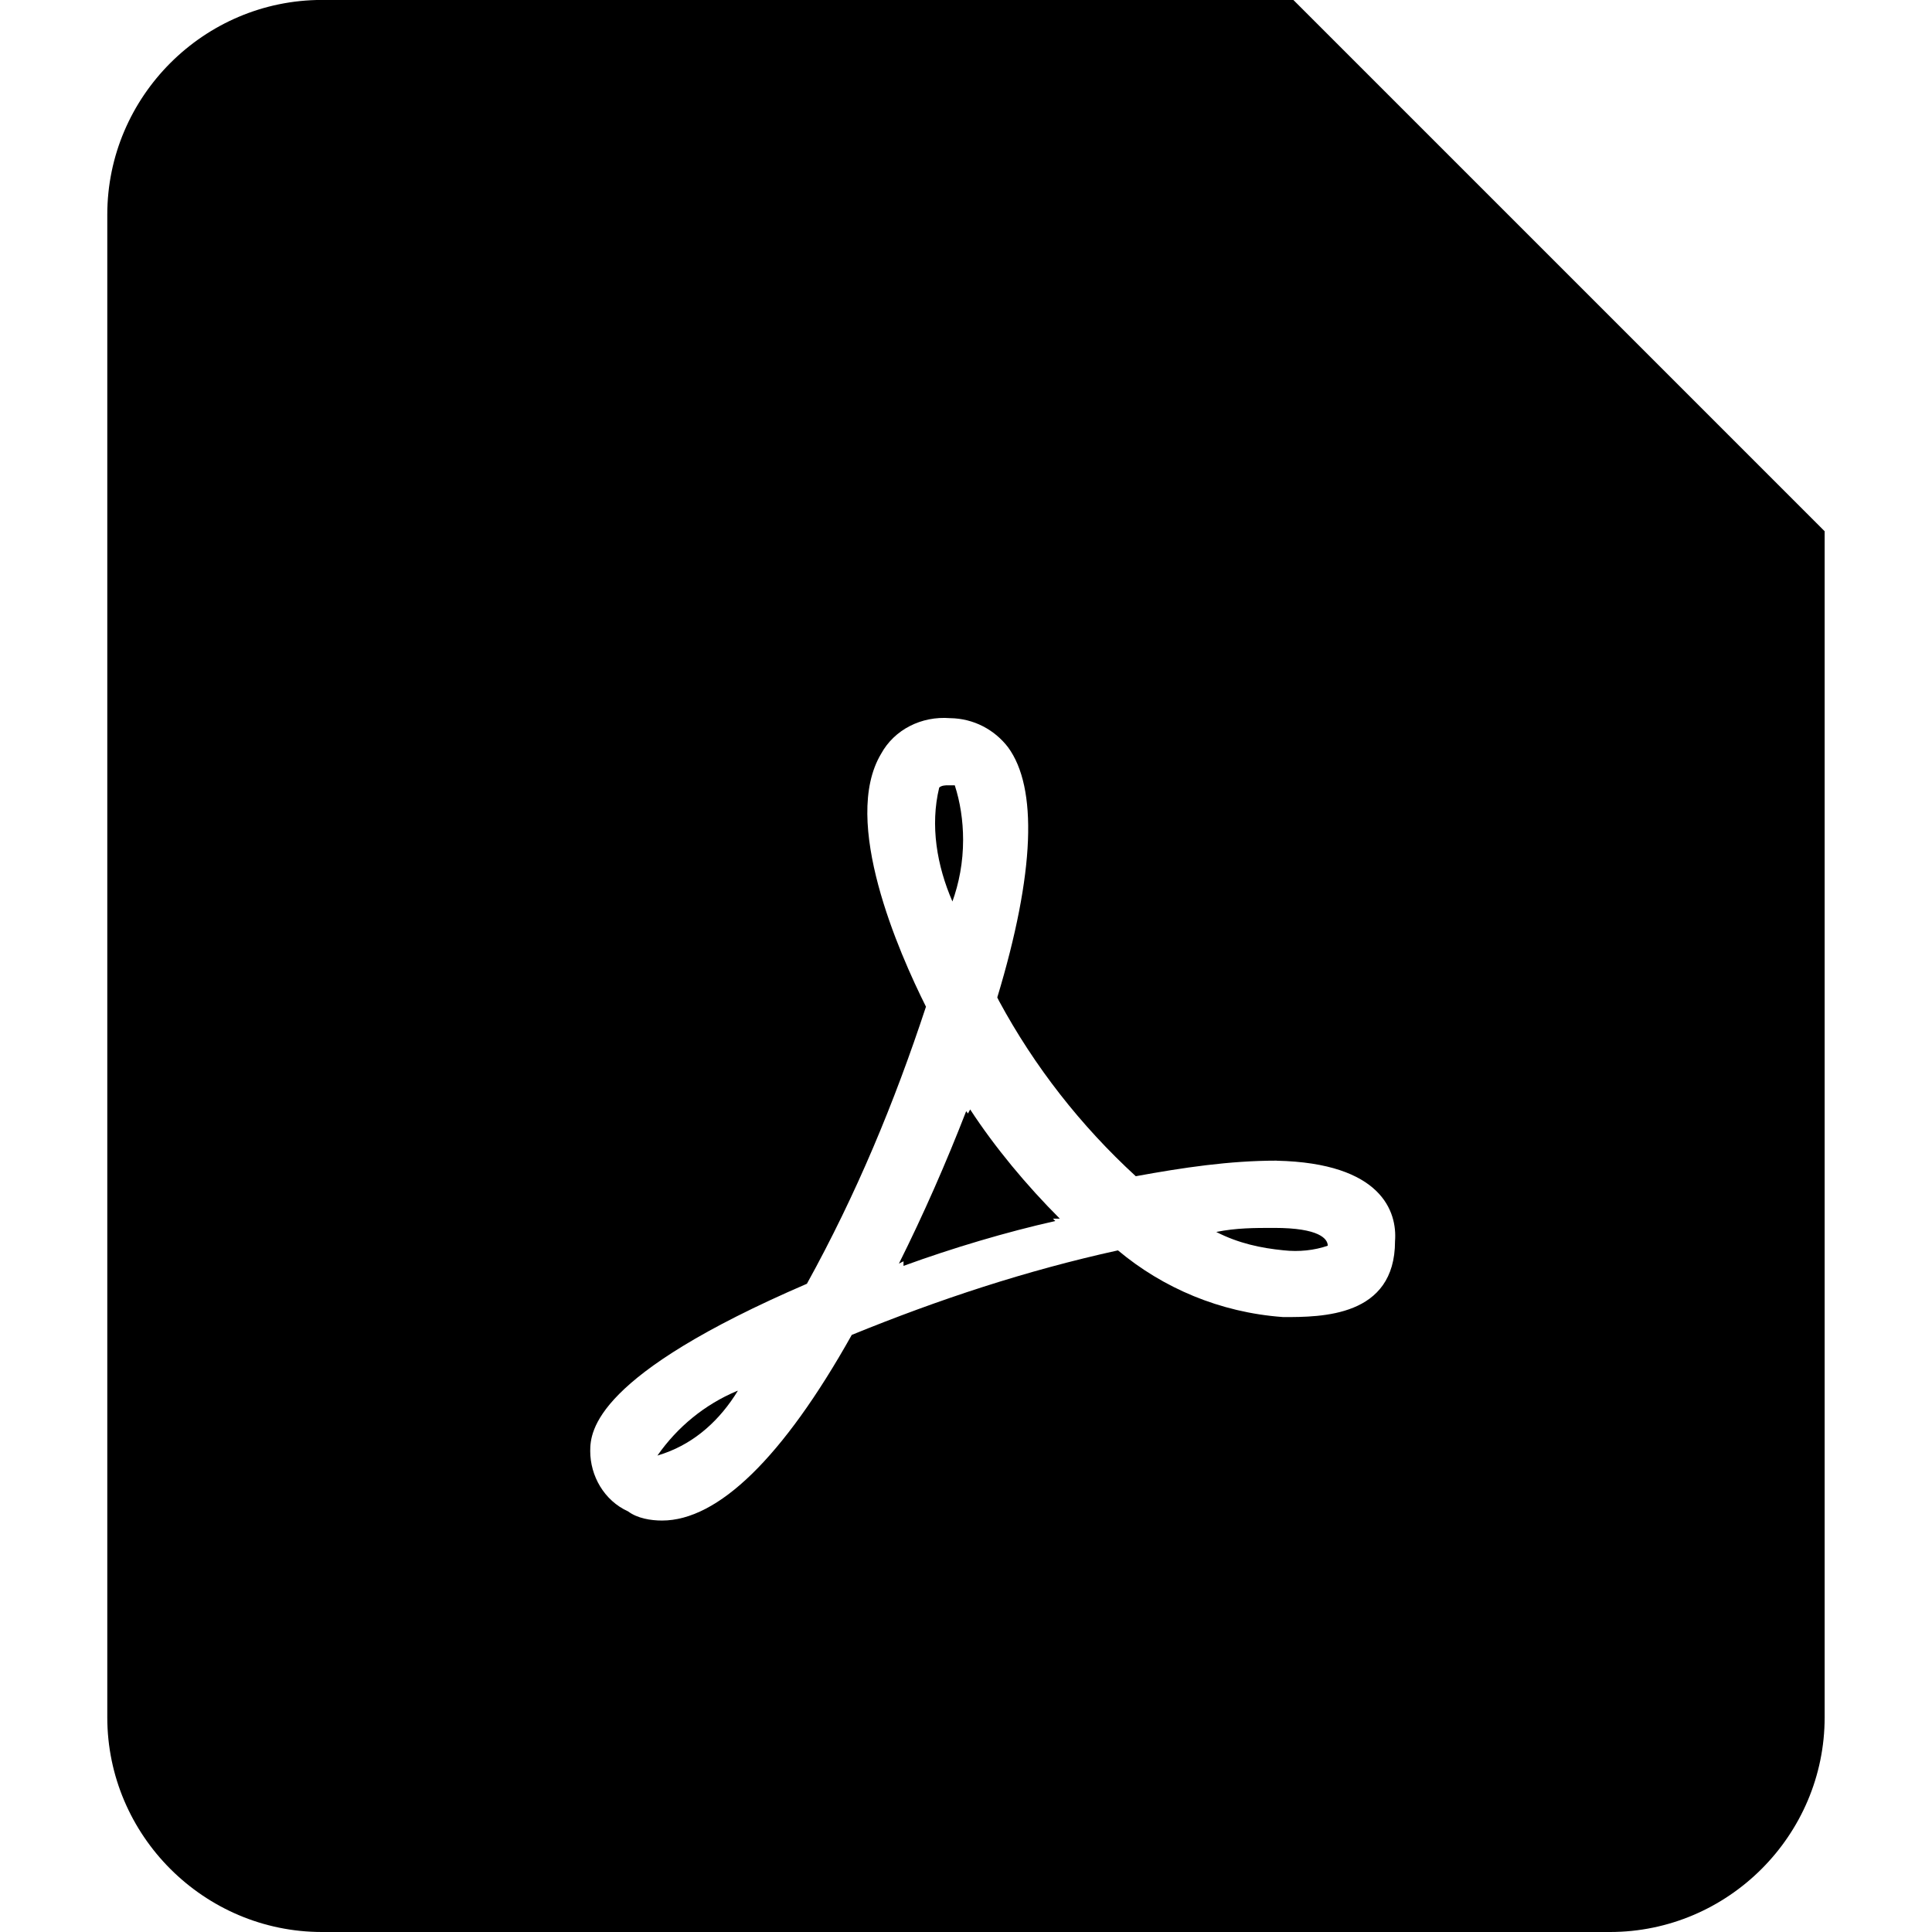 <!-- Generated by IcoMoon.io -->
<svg version="1.1" xmlns="http://www.w3.org/2000/svg" width="32" height="32" viewBox="0 0 32 32">
<title>pdf</title>
<path d="M30.222 8.8v19.644c0 1.956-1.6 3.556-3.556 3.556h-21.333c-1.956 0-3.556-1.6-3.556-3.556v-24.889c0-1.956 1.6-3.556 3.556-3.556h16.089l8.8 8.8zM21.422 7.022v-7.022l8.8 8.8h-7.022c-0.978 0-1.778-0.8-1.778-1.778M21.259 20.709c-0.372-0.037-0.742-0.114-1.114-0.304 0.333-0.067 0.628-0.067 0.962-0.067 0.742 0 0.885 0.18 0.885 0.295-0.219 0.076-0.476 0.105-0.733 0.076zM17.479 20.224c-0.809 0.181-1.705 0.448-2.514 0.743v-0.076l-0.076 0.038c0.409-0.819 0.781-1.667 1.114-2.524l0.029 0.038 0.037-0.067c0.41 0.628 0.933 1.257 1.485 1.809h-0.114l0.038 0.038zM15.556 13.045c0.038-0.038 0.115-0.038 0.142-0.038h0.116c0.088 0.27 0.138 0.581 0.138 0.904 0 0.366-0.065 0.716-0.184 1.041l0.007-0.021c-0.257-0.591-0.371-1.257-0.219-1.885zM11.004 24.071l-0.115 0.038c0.331-0.475 0.784-0.845 1.313-1.068l0.020-0.007c-0.295 0.484-0.705 0.856-1.219 1.037zM21.145 19.224c-0.781 0-1.552 0.115-2.333 0.258-0.912-0.837-1.677-1.815-2.265-2.903l-0.029-0.058c0.628-2.076 0.667-3.476 0.18-4.142-0.223-0.292-0.57-0.479-0.96-0.484h-0.001c-0.476-0.038-0.924 0.19-1.143 0.59-0.667 1.114 0.295 3.294 0.743 4.189-0.524 1.59-1.152 3.104-1.972 4.589-3.513 1.514-3.589 2.437-3.589 2.771 0 0.409 0.228 0.819 0.628 1 0.152 0.114 0.372 0.151 0.562 0.151 0.924 0 2-1.037 3.142-3.075 1.447-0.59 2.894-1.067 4.409-1.4 0.743 0.623 1.689 1.028 2.726 1.104l0.016 0.001c0.628 0 1.847 0 1.847-1.257 0.038-0.485-0.219-1.295-1.961-1.333z"></path>
</svg>
